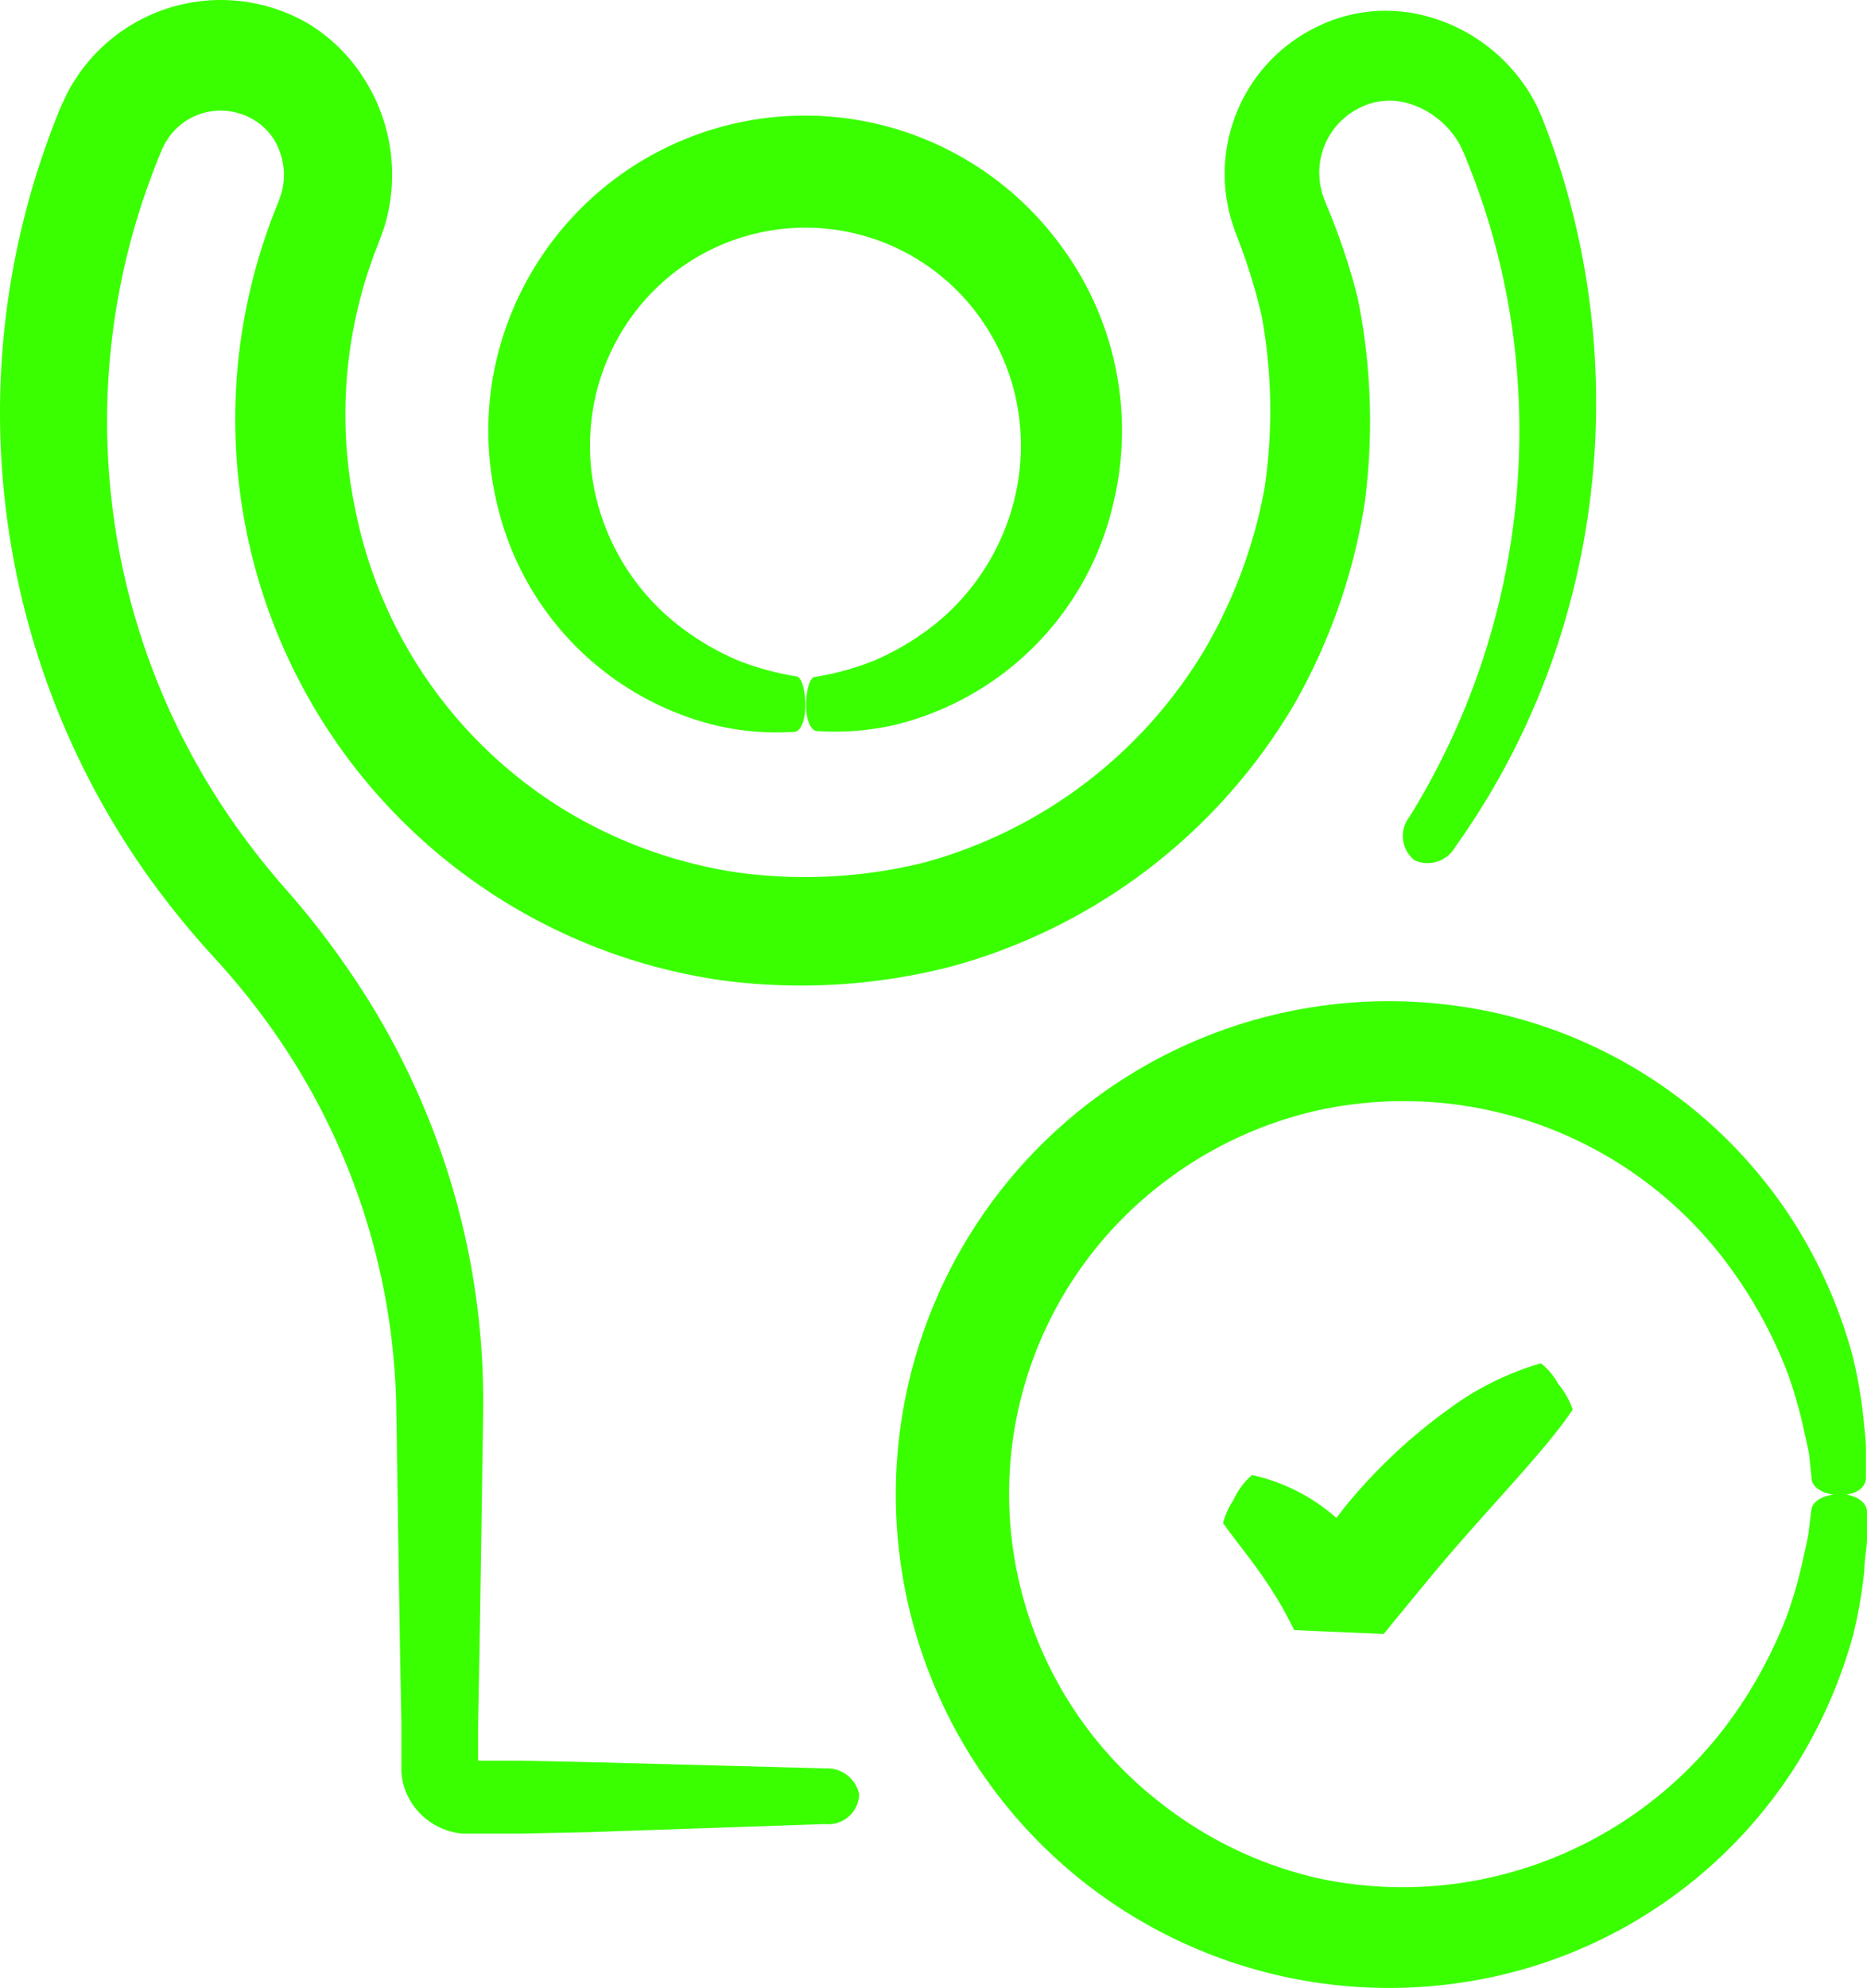 <svg xmlns="http://www.w3.org/2000/svg" width="92.255" height="98.195" viewBox="0 0 92.255 98.195">
  <g id="Group_4026" data-name="Group 4026" transform="translate(-3.875 -0.901)">
    <path id="Path_2818" data-name="Path 2818" d="M50.07,31.74a13.24,13.24,0,0,1-3,1.79,13.75,13.75,0,0,1-2.93.81c-.25,0-.45.71-.43,1.46h0c0,.67.24,1.2.53,1.21a13.29,13.29,0,0,0,3.8-.29A14.64,14.64,0,0,0,58.86,25.88,15.32,15.32,0,0,0,56.27,13a15.66,15.66,0,0,0-28,6.32,15.45,15.45,0,0,0,.18,6.53,14.67,14.67,0,0,0,10.87,10.9,13.34,13.34,0,0,0,3.81.3c.33,0,.57-.67.54-1.44s-.21-1.26-.44-1.3a13.72,13.72,0,0,1-2.92-.8,13.22,13.22,0,0,1-3-1.79,11.4,11.4,0,0,1-4.11-6.87,11.09,11.09,0,0,1,.12-4.46,10.88,10.88,0,0,1,2-4.16,10.59,10.59,0,0,1,16.71,0,10.89,10.89,0,0,1,2,4.16,11.14,11.14,0,0,1,.12,4.47,11.43,11.43,0,0,1-4.08,6.88Z" fill="#3aff00"/>
    <path id="Path_2819" data-name="Path 2819" d="M11.3,44.33a42.2,42.2,0,0,0,3.16,3.87,36.49,36.49,0,0,1,2.72,3.34,33.38,33.38,0,0,1,6,15.15,34.569,34.569,0,0,1,.28,3.89l.06,4.05.12,7.76.07,3.7v2.34a3.17,3.17,0,0,0,.23,1,3.333,3.333,0,0,0,2.79,2.04h2.93l3.3-.07L44.65,91a1.525,1.525,0,0,0,1.68-1.47,1.62,1.62,0,0,0-1.68-1.28L33,87.94l-3.3-.07H27.5V86.13l.07-3.7.12-7.76.06-4.05a38.361,38.361,0,0,0-.2-4.4A37.54,37.54,0,0,0,21.1,48.81a40.838,40.838,0,0,0-3-3.87,37.731,37.731,0,0,1-2.72-3.45,34.59,34.59,0,0,1-4.44-30.71c.26-.75.52-1.49.83-2.23l.11-.27.08-.16a1.71,1.71,0,0,1,.17-.3,2.92,2.92,0,0,1,.43-.54,3.14,3.14,0,0,1,2.52-.9,3.2,3.2,0,0,1,1.3.42,3,3,0,0,1,1,.94,3.37,3.37,0,0,1,.39,2.74l-.12.35-.27.67c-.17.45-.33.9-.48,1.36A28,28,0,0,0,39.66,49.34a29.81,29.81,0,0,0,11.19-.69,28.32,28.32,0,0,0,17-13,29.28,29.28,0,0,0,3.46-9.91,30.73,30.73,0,0,0-.35-10.14A32.1,32.1,0,0,0,69.41,11l-.1-.26-.06-.17a1.91,1.91,0,0,1-.09-.32,3.27,3.27,0,0,1-.09-.66A3.55,3.55,0,0,1,71,6.26,3.25,3.25,0,0,1,73.44,6a4.3,4.3,0,0,1,2.23,1.53,3.651,3.651,0,0,1,.36.56l.15.31.18.44c.24.59.46,1.18.67,1.78a35.25,35.25,0,0,1,1.65,7.13,36.17,36.17,0,0,1-5.16,23.5,1.53,1.53,0,0,0,.26,2.15,1.57,1.57,0,0,0,2-.66,37.09,37.09,0,0,0,5.34-10.88A38.49,38.49,0,0,0,81,9.33c-.21-.67-.44-1.34-.69-2l-.19-.5c-.07-.18-.18-.41-.27-.62A7.88,7.88,0,0,0,79.13,5a8.59,8.59,0,0,0-4.42-3.2,7.91,7.91,0,0,0-2.9-.35,7.73,7.73,0,0,0-2.89.79,8.05,8.05,0,0,0-4,4.38,8.15,8.15,0,0,0-.53,3,7.91,7.91,0,0,0,.18,1.55,6,6,0,0,0,.2.76l.12.36.1.27a28.29,28.29,0,0,1,1.24,4,26.18,26.18,0,0,1,.14,8.4,24.47,24.47,0,0,1-3,8.08A23.27,23.27,0,0,1,49.49,43.52a24.63,24.63,0,0,1-9.08.49,22.94,22.94,0,0,1-8.64-3.1A22.55,22.55,0,0,1,21.43,26.06,22.72,22.72,0,0,1,22,14.52c.12-.37.25-.74.38-1.1l.21-.54c.1-.27.22-.59.31-.88a8.82,8.82,0,0,0-1.06-7.25A8.46,8.46,0,0,0,19.16,2.1,8.57,8.57,0,0,0,8.7,3.44,8.3,8.3,0,0,0,7.54,4.91a6.5,6.5,0,0,0-.45.82l-.2.42-.13.32c-.35.85-.65,1.71-.94,2.58A39.47,39.47,0,0,0,11.3,44.33Z" fill="#3aff00"/>
    <path id="Path_2820" data-name="Path 2820" d="M89.24,63.34a22.51,22.51,0,0,1,3,5.47A23,23,0,0,1,93,71.48c.09.43.2.85.27,1.27L93.4,74c.06.44.73.78,1.48.75s1.19-.39,1.2-.85V72.48c0-.48-.08-1-.12-1.47a23,23,0,0,0-.55-3.17,24.09,24.09,0,0,0-3-6.73A23.64,23.64,0,0,0,78.08,51a24.37,24.37,0,1,0,0,47.45A23.65,23.65,0,0,0,92.45,88.37a24.15,24.15,0,0,0,3-6.73A23.31,23.31,0,0,0,96,78.46c0-.51.11-1,.13-1.48v-1.4c0-.52-.65-.91-1.43-.87s-1.27.36-1.32.77l-.15,1.22c-.07.41-.18.83-.27,1.27a23.259,23.259,0,0,1-.76,2.67,22.49,22.49,0,0,1-3,5.46A20.14,20.14,0,0,1,77,93.75a19.9,19.9,0,0,1-8.11-.1A19.67,19.67,0,0,1,61.28,90a19.31,19.31,0,0,1,0-30.62,19.68,19.68,0,0,1,7.65-3.62,19.946,19.946,0,0,1,20.31,7.58Z" fill="#3aff00"/>
    <path id="Path_2821" data-name="Path 2821" d="M72.29,81.56l.06-.07.24-.3,2-2.43c2.7-3.25,5.7-6.25,7-8.24a4.29,4.29,0,0,0-.73-1.28,3.3,3.3,0,0,0-.84-1,14.37,14.37,0,0,0-4.57,2.27,26.89,26.89,0,0,0-5,4.68c-.19.23-.36.46-.54.69a9.25,9.25,0,0,0-4.17-2.12A3.64,3.64,0,0,0,64.82,75a3.76,3.76,0,0,0-.51,1.13c.64.92,1.62,2.05,2.5,3.46.22.35.44.72.64,1.1.1.19.2.38.3.58l.07.15h0l4.43.19h0Z" fill="#3aff00"/>
  </g>
</svg>
